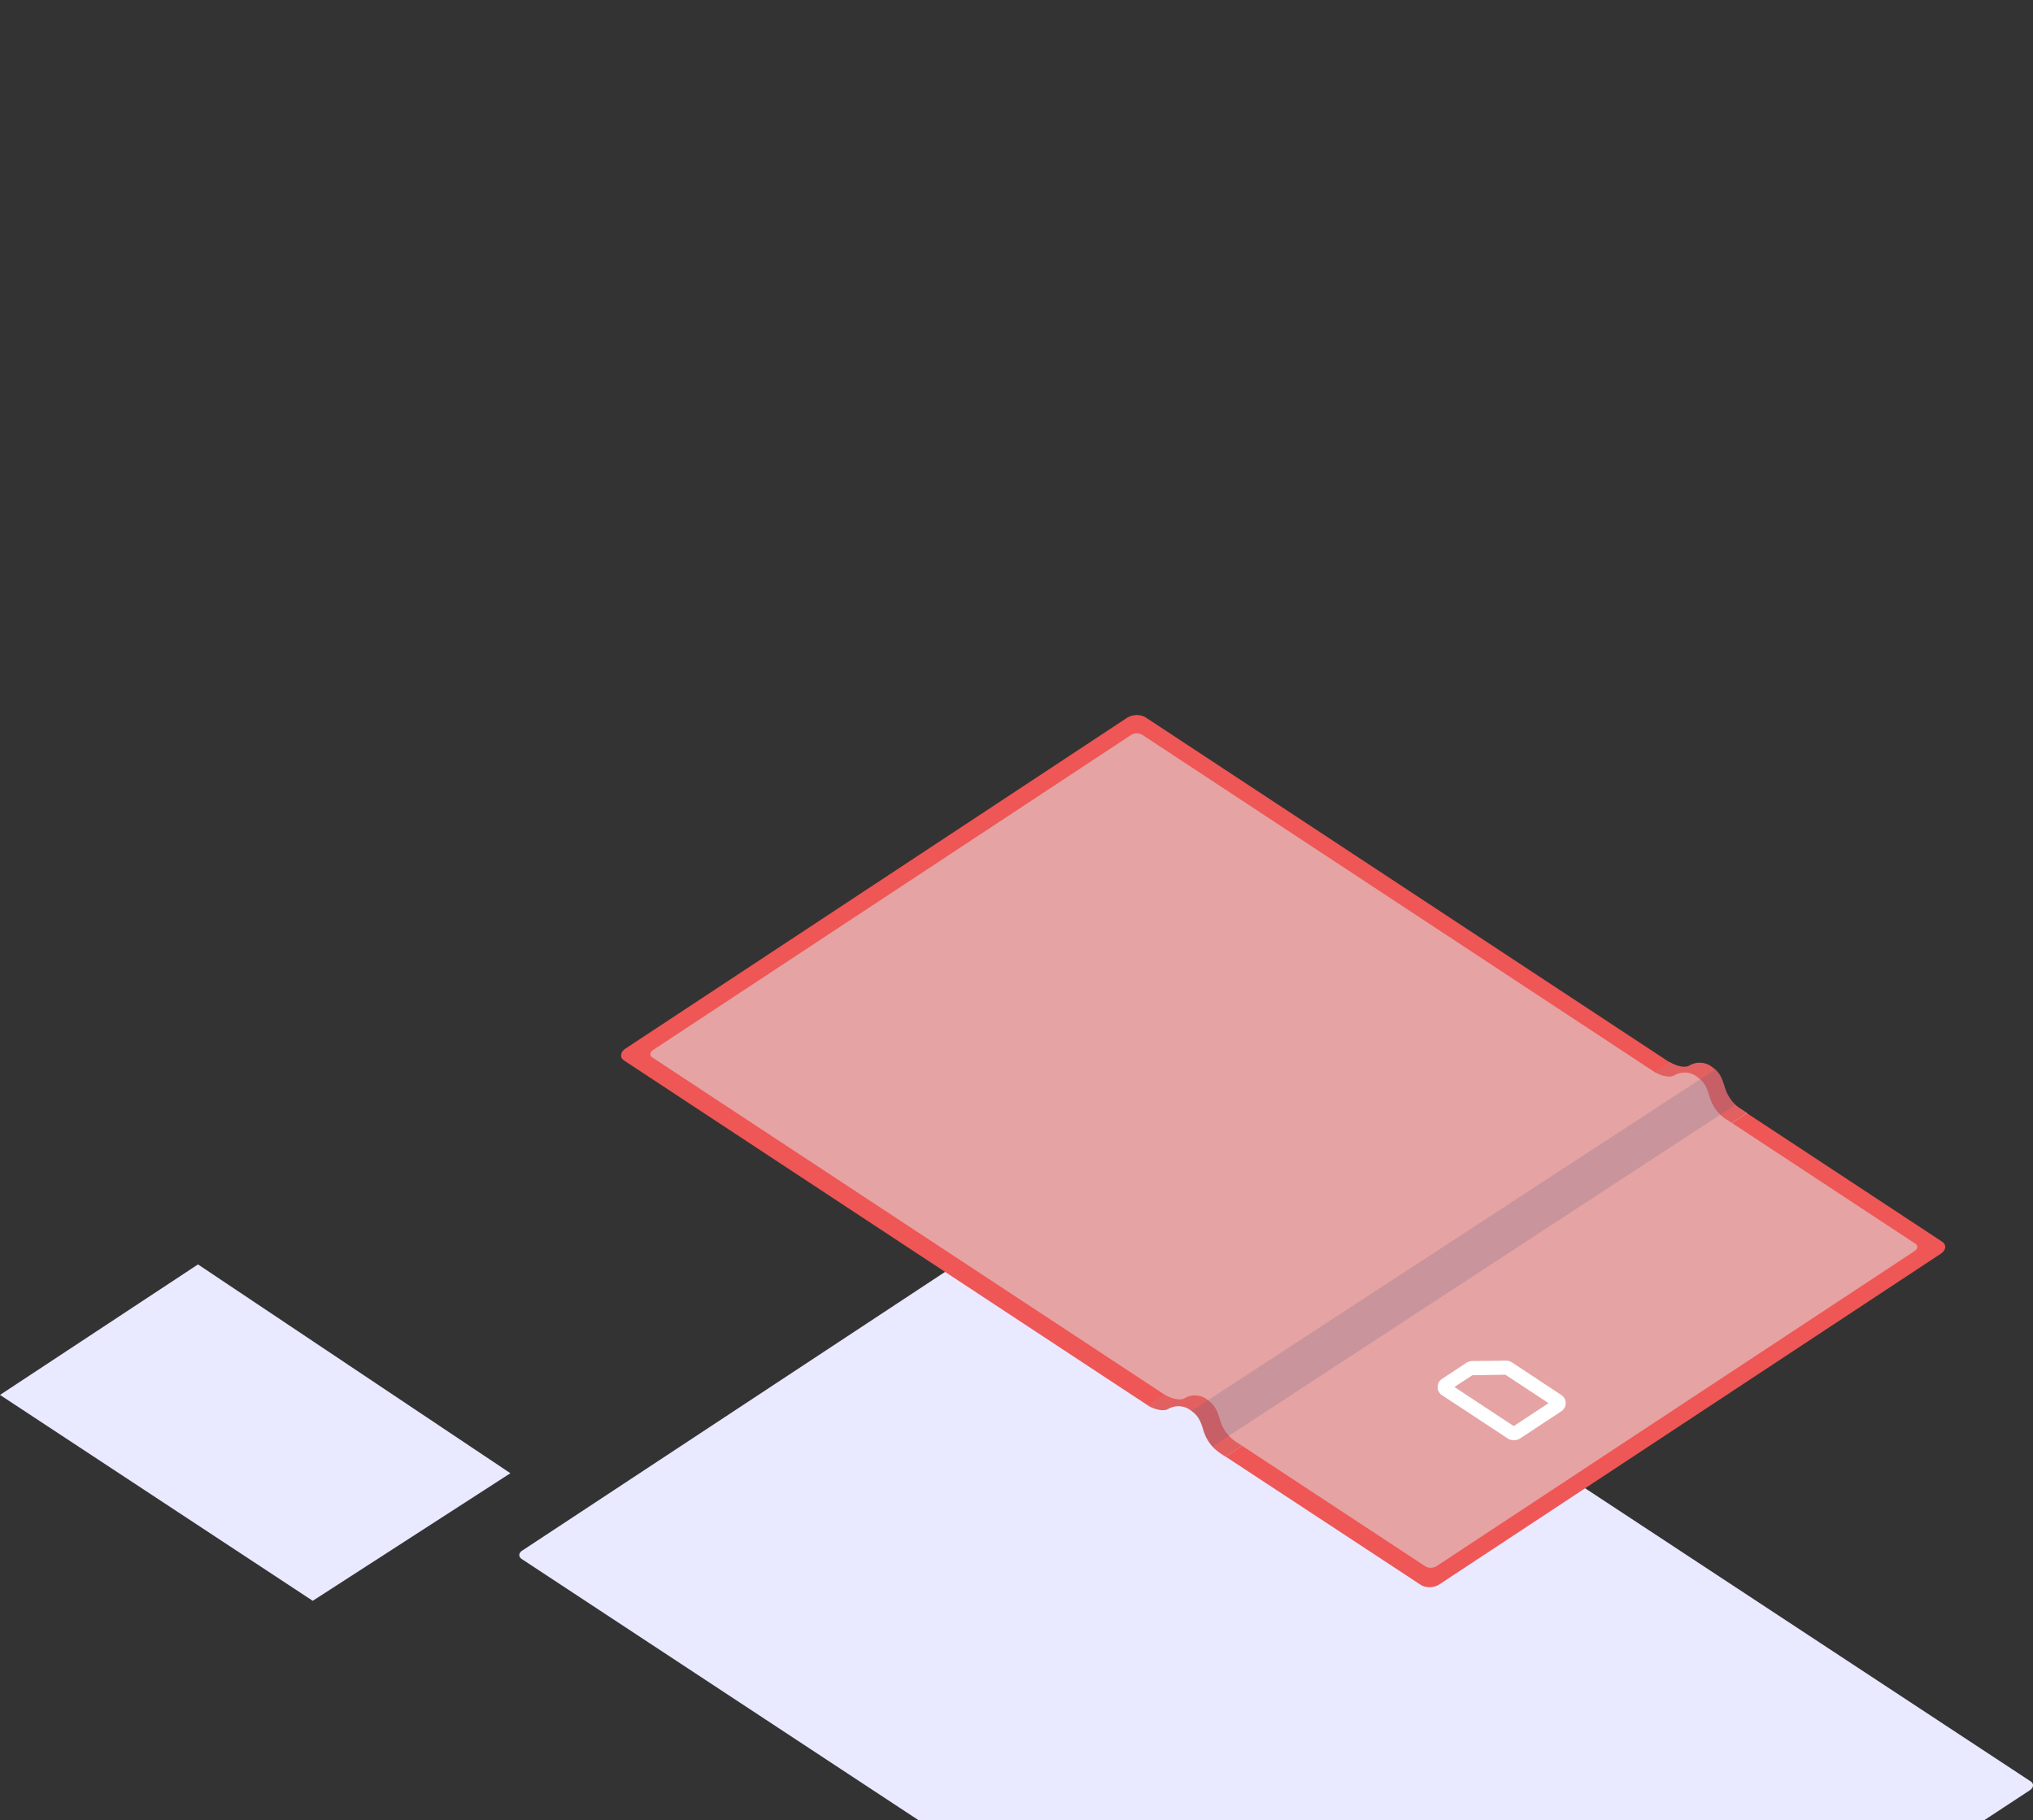 <svg xmlns="http://www.w3.org/2000/svg" xmlns:xlink="http://www.w3.org/1999/xlink" viewBox="0 0 311.84 279.2"><rect x="0" y="0" width="311.84" height="279.2" fill="#333333" stroke="none"/><defs><style>.cls-1{isolation:isolate;}.cls-2{opacity:0;fill:url(#linear-gradient);}.cls-3{fill:#e9e9ff;}.cls-4{fill:#ef5656;}.cls-5{fill:#e5a3a3;}.cls-6{fill:#e26060;}.cls-7{fill:#5c5c7f;opacity:0.2;mix-blend-mode:multiply;}.cls-8{fill:#fff;}</style><linearGradient id="linear-gradient" x1="45.32" y1="66.4" x2="676.68" y2="484.26" gradientUnits="userSpaceOnUse"><stop offset="0" stop-color="#2d2c33"/><stop offset="1" stop-color="#54535b"/></linearGradient></defs><title>18</title><g class="cls-1"><g id="Слой_2" data-name="Слой 2"><g id="body"><g id="_18" data-name="18"><rect class="cls-2" width="311.84" height="279.2"/><path id="_Контур_" data-name="&lt;Контур&gt;" class="cls-3" d="M80,239.11l60.91,40.09H304.35l7-4.6c.6-.4.67-1,.14-1.36L169.76,180a2,2,0,0,0-2.06.1l-87.54,57.7C79.55,238.15,79.49,238.76,80,239.11Z"/><polygon id="_Контур_2" data-name="&lt;Контур&gt;" class="cls-3" points="0 213.96 30.37 193.94 78.29 225.97 47.97 245.54 0 213.96"/><g id="_Группа_" data-name="&lt;Группа&gt;"><g id="_Группа_2" data-name="&lt;Группа&gt;"><path id="_Контур_3" data-name="&lt;Контур&gt;" class="cls-4" d="M218,243.14l-30-19.72-3.95-8.34-7.9.54L95.76,162.69c-.73-.48-.64-1.32.21-1.87l76.86-50.69a2.82,2.82,0,0,1,2.84-.13l122.21,80.44c.73.49.64,1.33-.21,1.88L220.81,243A2.8,2.8,0,0,1,218,243.14Z"/><path id="_Контур_4" data-name="&lt;Контур&gt;" class="cls-5" d="M218.68,240.28l-28.16-18.52-4.35-7.16-7.49-.65-78.63-51.76c-.44-.29-.38-.8.13-1.14l73.27-48.29a1.69,1.69,0,0,1,1.72-.08l118.62,78.08c.44.29.39.8-.12,1.14L220.4,240.19A1.7,1.7,0,0,1,218.68,240.28Z"/></g><g id="_Группа_3" data-name="&lt;Группа&gt;"><path id="_Контур_5" data-name="&lt;Контур&gt;" class="cls-5" d="M267.13,170.19A6,6,0,0,1,265,168c-.8-1.33-1.17-2.58-2.86-3.77-1.46-1-1.83-1.26-3-.67s-2.9-.52-3-.6l-80,52.7s1.67.92,2.81.33,3.83-1.24,5.29-.22c1.68,1.18,1.56,2.73,2.36,4.07s0,2.72.7,3.17l.69.45L268,170.74Z"/><g id="_Группа_4" data-name="&lt;Группа&gt;"><path id="_Контур_6" data-name="&lt;Контур&gt;" class="cls-6" d="M189.84,221.31a5.91,5.91,0,0,1-2.16-2.22c-.8-1.34-.66-3.11-2.35-4.29a3.1,3.1,0,0,0-3.64-.32c-1,.52-2.64-.33-3-.53l-2.53,1.67s1.87,1.1,3,.51a3.13,3.13,0,0,1,3.65.33c1.69,1.18,1.54,2.95,2.35,4.28a5.94,5.94,0,0,0,2.15,2.23l.69.45,2.52-1.66Z"/></g><g id="_Группа_5" data-name="&lt;Группа&gt;"><path id="_Контур_7" data-name="&lt;Контур&gt;" class="cls-6" d="M267.26,170.28a5.9,5.9,0,0,1-2.15-2.22c-.81-1.34-.66-3.11-2.35-4.29a3.11,3.11,0,0,0-3.65-.32c-1,.52-2.63-.33-3-.53l-2.31,1.52s1.87,1.1,3,.52a3.11,3.11,0,0,1,3.65.32c1.69,1.18,1.54,2.95,2.35,4.29a5.9,5.9,0,0,0,2.15,2.22l.69.45,2.3-1.51Z"/></g></g><path id="_Контур_8" data-name="&lt;Контур&gt;" class="cls-7" d="M266.14,169.49v-.15a7,7,0,0,1-1-1.33c-.73-1.23-.68-2.81-2-4h0l-80.33,52.38c1.68,1.18,1.54,3,2.34,4.28a7.72,7.72,0,0,0,.86,1.18Z"/><g id="_Группа_6" data-name="&lt;Группа&gt;"><path id="_Составной_контур_" data-name="&lt;Составной контур&gt;" class="cls-8" d="M232.19,220.9a1.68,1.68,0,0,1-.95-.28L221.19,214a1.48,1.48,0,0,1-.67-1.25,1.5,1.5,0,0,1,.67-1.25l3.74-2.47a1.71,1.71,0,0,1,.92-.27l5.07-.06a1.66,1.66,0,0,1,1,.27l7.57,5a1.5,1.5,0,0,1,0,2.5l-6.33,4.17A1.67,1.67,0,0,1,232.19,220.9Zm-9.1-8.16,9.1,6s0,0,0,0l5.34-3.52-6.62-4.36-5.07.08Z"/></g></g></g></g></g></g></svg>